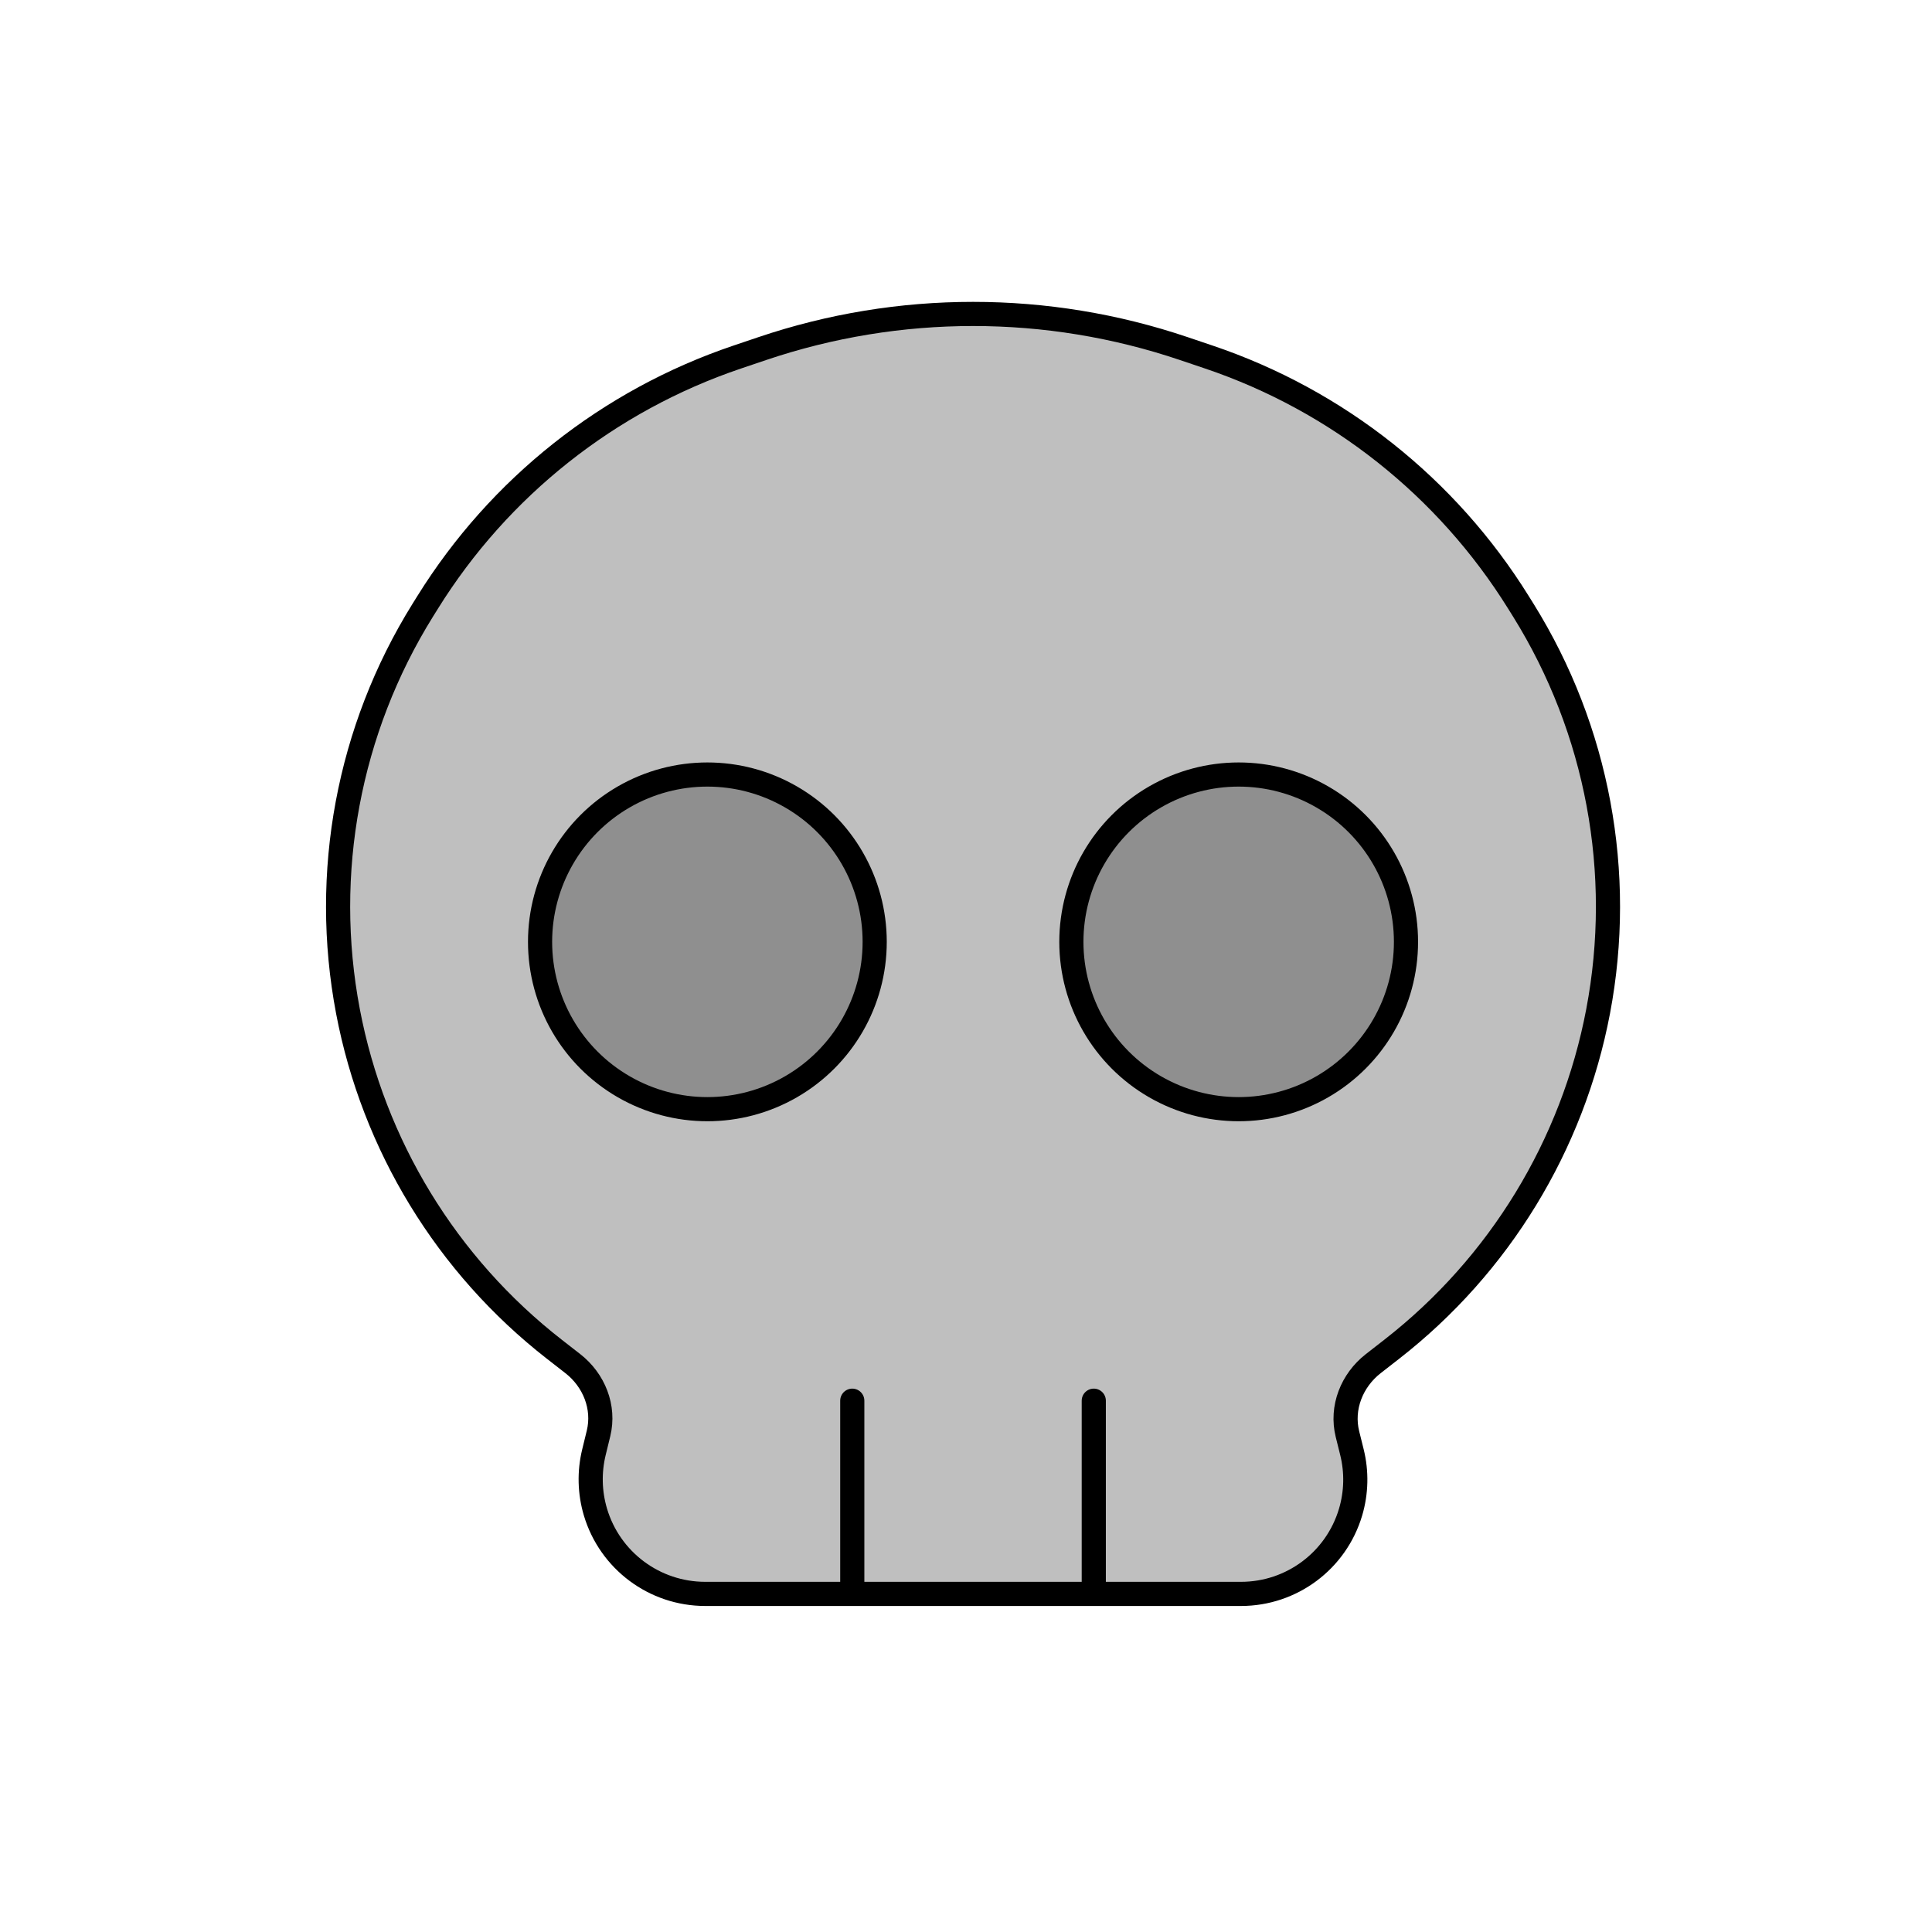 <svg viewBox="0 0 80 80" fill="none">
  <path d="M49.024 14.436C43.36 12.521 37.223 12.521 31.559 14.436L30.523 14.786C25.202 16.584 20.672 20.175 17.707 24.944L17.503 25.271C14.425 30.222 13.32 36.148 14.408 41.876C15.462 47.424 18.5 52.399 22.955 55.87L23.72 56.466C24.599 57.151 25.047 58.272 24.784 59.354L24.593 60.137C24.395 60.952 24.417 61.804 24.655 62.608C25.253 64.62 27.102 66 29.201 66H51.389C53.483 66 55.328 64.623 55.924 62.616C56.164 61.807 56.184 60.949 55.981 60.131L55.795 59.382C55.525 58.291 55.976 57.157 56.863 56.466L57.628 55.87C62.083 52.399 65.121 47.424 66.175 41.876C67.262 36.148 66.158 30.222 63.08 25.271L62.876 24.944C59.911 20.175 55.381 16.584 50.06 14.786L49.024 14.436Z" fill="currentColor" fill-opacity="0.25" />
  <path d="M25.827 33C27.971 31.762 30.611 31.762 32.755 33C34.899 34.238 36.219 36.525 36.219 39C36.219 41.475 34.899 43.762 32.755 45C30.611 46.238 27.971 46.238 25.827 45C23.683 43.762 22.363 41.475 22.363 39C22.363 36.525 23.683 34.238 25.827 33Z" fill="currentColor" fill-opacity="0.25" />
  <path d="M47.827 33C49.971 31.762 52.611 31.762 54.755 33C56.899 34.238 58.219 36.525 58.219 39C58.219 41.475 56.899 43.762 54.755 45C52.611 46.238 49.971 46.238 47.827 45C45.683 43.762 44.363 41.475 44.363 39C44.363 36.525 45.683 34.238 47.827 33Z" fill="currentColor" fill-opacity="0.25" />
  <path d="M35.291 58V66M45.291 58V66M31.559 14.436C37.223 12.521 43.36 12.521 49.024 14.436L50.06 14.786C55.381 16.584 59.911 20.175 62.876 24.944L63.08 25.271C66.158 30.222 67.262 36.148 66.175 41.876C65.121 47.424 62.083 52.399 57.628 55.87L56.863 56.466C55.976 57.157 55.525 58.291 55.795 59.382L55.981 60.131C56.184 60.949 56.164 61.807 55.924 62.616C55.328 64.623 53.483 66 51.389 66H29.201C27.102 66 25.253 64.62 24.655 62.608C24.417 61.804 24.395 60.952 24.593 60.137L24.784 59.354C25.047 58.272 24.599 57.151 23.72 56.466L22.955 55.87C18.5 52.399 15.462 47.424 14.408 41.876C13.32 36.148 14.425 30.222 17.503 25.271L17.707 24.944C20.672 20.175 25.202 16.584 30.523 14.786L31.559 14.436ZM22.363 39C22.363 36.525 23.683 34.238 25.827 33C27.971 31.762 30.611 31.762 32.755 33C34.899 34.238 36.219 36.525 36.219 39C36.219 41.475 34.899 43.762 32.755 45C30.611 46.238 27.971 46.238 25.827 45C23.683 43.762 22.363 41.475 22.363 39ZM44.363 39C44.363 36.525 45.683 34.238 47.827 33C49.971 31.762 52.611 31.762 54.755 33C56.899 34.238 58.219 36.525 58.219 39C58.219 41.475 56.899 43.762 54.755 45C52.611 46.238 49.971 46.238 47.827 45C45.683 43.762 44.363 41.475 44.363 39Z" stroke="currentColor" stroke-linecap="round" stroke-linejoin="round" />
</svg>